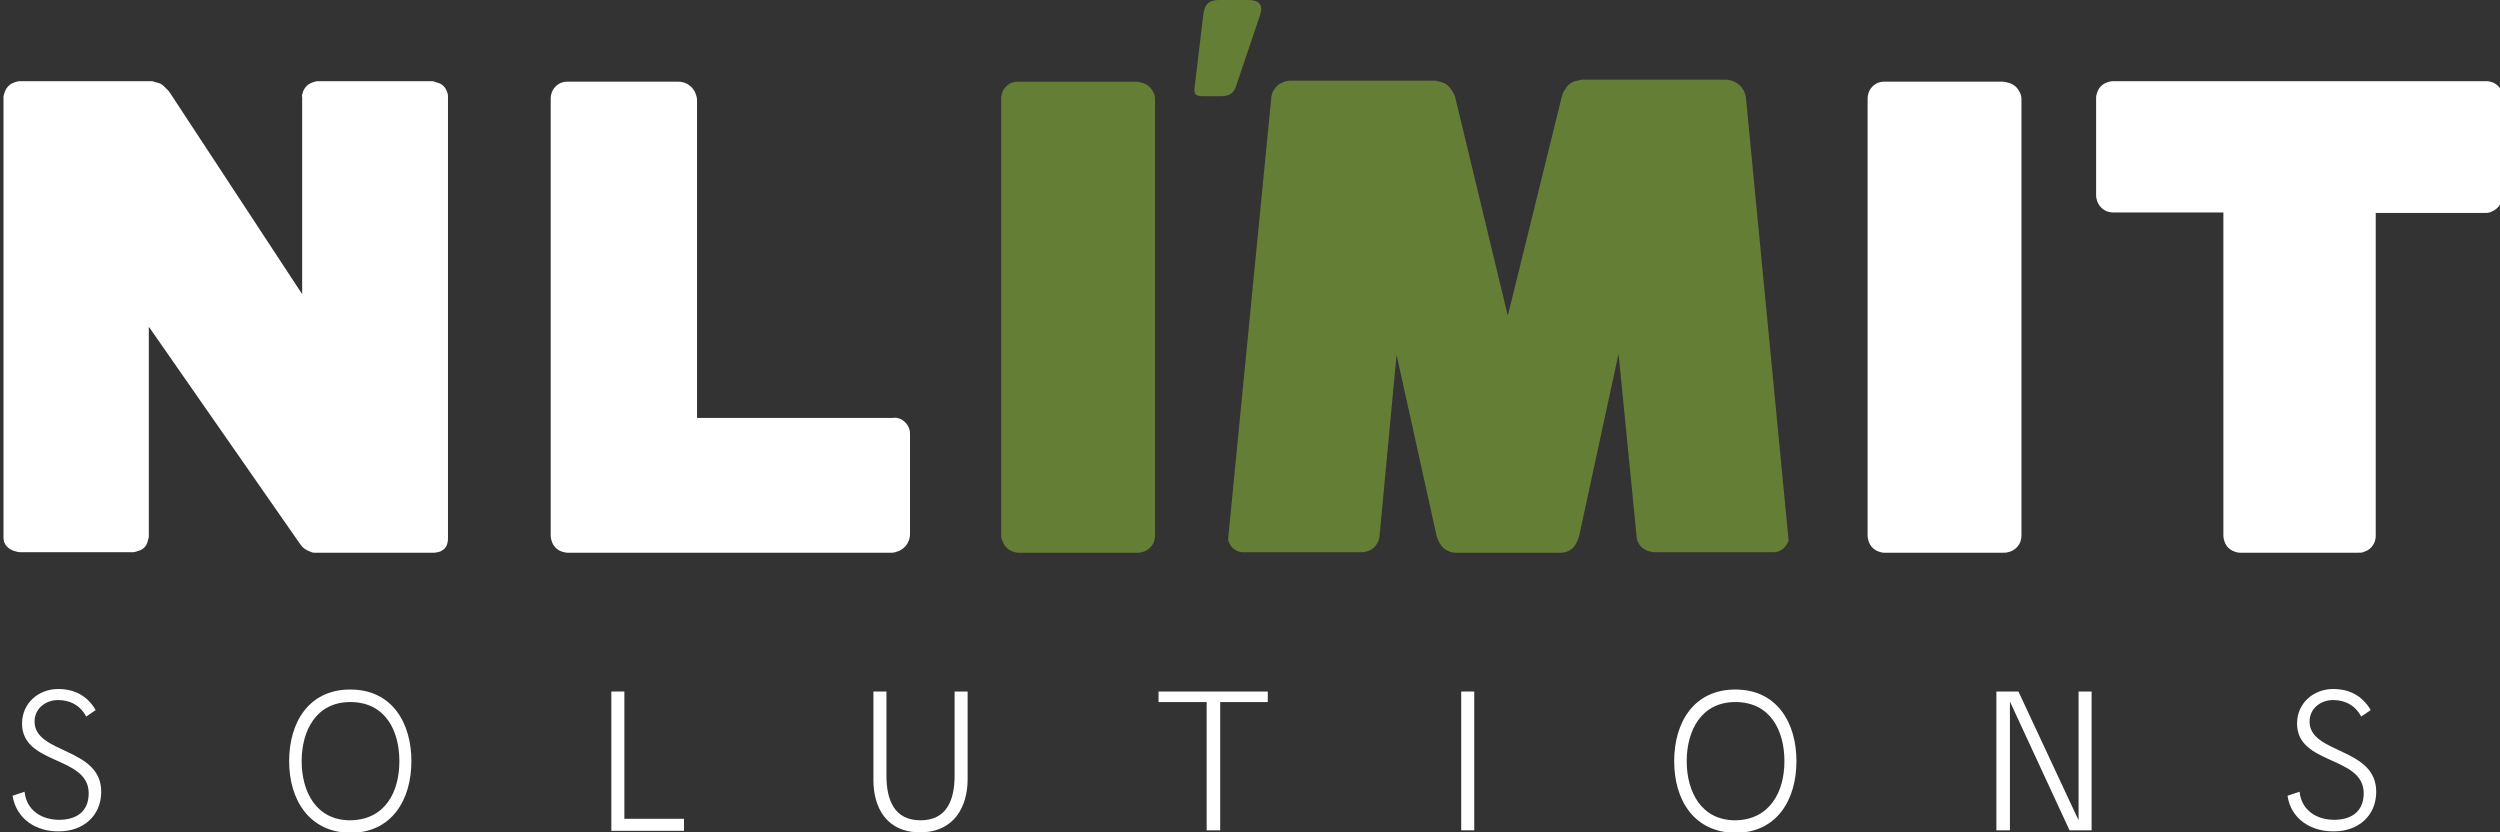 <?xml version="1.0" encoding="utf-8"?>
<!-- Generator: Adobe Illustrator 21.0.2, SVG Export Plug-In . SVG Version: 6.00 Build 0)  -->
<svg version="1.0" id="Layer_1" xmlns="http://www.w3.org/2000/svg" xmlns:xlink="http://www.w3.org/1999/xlink" x="0px" y="0px"
	 viewBox="0 0 498.9 166.1" style="enable-background:new 0 0 498.9 166.1;" xml:space="preserve">
<rect x="0" y="0" width="498.9" height="166.1" fill="#333333" stroke="none"/>
<style type="text/css">
	.st0{fill:#FFFFFF;}
	.st1{fill:#657E36;}
</style>
<g>
	<g>
		<path class="st0" d="M60.4,18.6l0.1-0.4c0.3-0.7,0.8-1.3,1.5-1.6l0.5-0.2c0.3-0.1,0.6-0.2,1-0.2H86c0.2,0,0.5,0,0.7,0.1l0.6,0.2
			c0.9,0.2,1.6,0.9,1.9,1.8l0.1,0.3c0.1,0.2,0.1,0.5,0.1,0.8v88.2c0,0.4-0.1,0.7-0.2,1.1l0,0c-0.3,0.8-1,1.3-1.8,1.5l-0.2,0
			c-0.2,0.1-0.4,0.1-0.7,0.1H62.9c-0.3,0-0.5,0-0.7-0.1l-0.5-0.2c-0.5-0.2-1-0.5-1.4-0.9l-0.6-0.8L29.7,65.2V107
			c0,0.3-0.1,0.6-0.2,0.9l-0.1,0.4c-0.3,0.8-0.9,1.4-1.7,1.6l-0.6,0.2c-0.3,0.1-0.5,0.1-0.8,0.1H4c-0.3,0-0.7-0.1-1-0.2l-0.6-0.2
			c-0.7-0.3-1.3-0.9-1.6-1.7L0.8,108c-0.1-0.3-0.1-0.5-0.1-0.8V19.4c0-0.3,0.1-0.6,0.2-0.9L1,18.2c0.3-0.7,0.8-1.3,1.5-1.6L3,16.4
			c0.3-0.1,0.6-0.2,1-0.2h26.1c0.2,0,0.4,0,0.6,0.1l0.7,0.2c0.5,0.1,0.9,0.3,1.3,0.7l0.8,0.8c0.1,0.1,0.3,0.3,0.4,0.5l26.4,40.2
			V19.4C60.2,19.1,60.3,18.8,60.4,18.6z"/>
		<path class="st0" d="M179.4,83.5L179.4,83.5c0.9,0.3,1.6,1,2,1.9l0,0.1c0.2,0.4,0.2,0.8,0.2,1.2v19.9c0,0.4-0.1,0.8-0.2,1.2
			l-0.1,0.2c-0.3,0.8-0.9,1.4-1.6,1.8l-0.2,0.1c-0.5,0.2-1,0.4-1.5,0.4h-64.7c-0.4,0-0.7-0.1-1.1-0.2l0,0c-1-0.3-1.8-1.1-2.1-2.1
			l0,0c-0.1-0.3-0.2-0.7-0.2-1.1V19.6c0-0.4,0.1-0.8,0.2-1.1l0,0c0.3-0.9,1-1.6,1.9-2l0.1,0c0.4-0.2,0.8-0.2,1.2-0.2h22.1
			c0.4,0,0.8,0.1,1.2,0.2l0.2,0.1c0.8,0.3,1.4,0.9,1.8,1.6l0.1,0.2c0.2,0.5,0.4,1,0.4,1.5v63.5h39.1
			C178.7,83.3,179.1,83.4,179.4,83.5z"/>
		<path class="st1" d="M199.8,107V19.6c0-0.4,0.1-0.7,0.2-1.1l0,0c0.3-0.9,1-1.6,1.9-2l0.1,0c0.4-0.2,0.8-0.2,1.2-0.2h23.5
			c0.4,0,0.8,0.1,1.1,0.2l0.4,0.1c0.8,0.3,1.4,0.8,1.8,1.5l0.1,0.2c0.3,0.5,0.4,1,0.4,1.5v87.1c0,0.4-0.1,0.8-0.2,1.2l0,0
			c-0.4,1-1.2,1.7-2.1,2l-0.4,0.1c-0.3,0.1-0.6,0.1-0.9,0.1h-23.7c-0.4,0-0.7-0.1-1-0.2l0,0c-1-0.3-1.8-1.1-2.1-2.1l0,0
			C199.9,107.7,199.8,107.3,199.8,107z"/>
		<path class="st1" d="M356.9,107.5v0.5l-0.1,0.2c-0.4,0.9-1.2,1.7-2.1,1.9l0,0c-0.3,0.1-0.6,0.1-0.9,0.1h-23.4
			c-0.3,0-0.6,0-0.9-0.1l-0.5-0.1c-0.9-0.3-1.7-0.9-2.1-1.8l-0.1-0.2c-0.1-0.3-0.2-0.6-0.2-1L323,70.6l-7.9,36.5
			c-0.1,0.3-0.2,0.6-0.3,0.8l-0.3,0.6c-0.3,0.6-0.8,1.1-1.4,1.4l-0.2,0.1c-0.4,0.2-0.9,0.3-1.4,0.3h-21.1c-0.4,0-0.9-0.1-1.3-0.3
			l-0.2-0.1c-0.7-0.3-1.2-0.8-1.6-1.5l-0.3-0.6c-0.1-0.2-0.2-0.5-0.3-0.8l-8-36.2l-3.4,36.2c0,0.3-0.1,0.6-0.2,0.9l-0.1,0.2
			c-0.4,0.9-1.1,1.6-2.1,1.9l-0.4,0.1c-0.3,0.1-0.6,0.1-0.9,0.1h-23.4c-0.3,0-0.6,0-0.9-0.1h0c-1-0.3-1.7-1-2.1-2l-0.1-0.3v-0.4
			l8.6-87.9c0-0.4,0.2-0.8,0.3-1.2l0.2-0.3c0.4-0.7,1-1.3,1.7-1.5l0.4-0.2c0.4-0.1,0.8-0.2,1.2-0.2h28.5c0.3,0,0.6,0,0.9,0.1
			l0.8,0.2c0.7,0.2,1.3,0.6,1.7,1.2l0.5,0.7c0.2,0.3,0.4,0.7,0.5,1.1l10.5,43.6l10.8-43.8c0.1-0.3,0.2-0.7,0.4-1l0.4-0.6
			c0.4-0.7,1.1-1.2,1.8-1.4l0.9-0.2c0.3-0.1,0.6-0.1,0.9-0.1h28.4c0.4,0,0.8,0.1,1.1,0.2l0.5,0.2c0.7,0.3,1.3,0.8,1.7,1.5l0.2,0.3
			c0.2,0.4,0.3,0.8,0.4,1.2L356.9,107.5z"/>
		<path class="st0" d="M372.7,107V19.6c0-0.4,0.1-0.7,0.2-1.1l0,0c0.3-0.9,1-1.6,1.9-2l0.1,0c0.4-0.2,0.8-0.2,1.2-0.2h23.5
			c0.4,0,0.8,0.1,1.1,0.2l0.4,0.1c0.8,0.3,1.4,0.8,1.8,1.5l0.1,0.2c0.3,0.5,0.4,1,0.4,1.5v87.1c0,0.4-0.1,0.8-0.2,1.2l0,0
			c-0.4,1-1.2,1.7-2.1,2l-0.4,0.1c-0.3,0.1-0.6,0.1-0.9,0.1H376c-0.4,0-0.7-0.1-1-0.2l0,0c-1-0.3-1.8-1.1-2.1-2.1l0,0
			C372.8,107.7,372.7,107.3,372.7,107z"/>
		<path class="st0" d="M497.3,16.4L497.3,16.4c0.9,0.3,1.6,1,2,1.9l0,0.1c0.2,0.4,0.2,0.8,0.2,1.2v19.1c0,0.4-0.1,0.8-0.2,1.1
			l-0.1,0.4c-0.3,0.8-0.8,1.4-1.5,1.8l-0.2,0.1c-0.5,0.3-1,0.4-1.5,0.4h-21.9v64.5c0,0.4-0.1,0.8-0.2,1.1l0,0c-0.4,1-1.1,1.7-2.1,2
			l-0.2,0.1c-0.3,0.1-0.6,0.1-1,0.1h-23.6c-0.4,0-0.7-0.1-1-0.2l0,0c-1-0.3-1.8-1.1-2.1-2.1l0,0c-0.1-0.3-0.2-0.7-0.2-1V42.4h-22
			c-0.4,0-0.8-0.1-1.2-0.2l0,0c-1-0.4-1.7-1.2-2-2.1l-0.1-0.4c-0.1-0.3-0.1-0.6-0.1-0.9V19.5c0-0.4,0.1-0.7,0.2-1l0,0
			c0.3-1,1.1-1.8,2.1-2.1l0,0c0.3-0.1,0.7-0.2,1-0.2h74.6C496.6,16.2,497,16.3,497.3,16.4z"/>
		<g>
			<path class="st1" d="M243.6,19.2h-3.5c-1.5,0-1.9-0.4-1.7-1.8l1.7-14.2c0.2-2.3,1.1-3.2,3.2-3.2h5.7c2.6,0,3.1,1.2,2.4,3.2
				l-4.6,13.6C246.3,18.5,245.5,19.2,243.6,19.2z"/>
		</g>
	</g>
	<g>
		<path class="st0" d="M2.5,158.8l2.4-0.8c0.4,3.8,3.5,5.6,6.9,5.6c3.4,0,5.9-1.6,5.9-5.3c0-7.5-13.3-5.6-13.3-13.9
			c0-4.1,3.3-6.9,7.2-6.9c3.2,0,5.8,1.3,7.5,4.2l-1.9,1.3c-1.2-2.3-3.3-3.3-5.6-3.3c-2.4,0-4.7,1.6-4.7,4.3c0,6.5,13.3,5.1,13.3,14
			c0,4.8-3.6,7.9-8.4,7.9C7.4,166,3.3,163.6,2.5,158.8z"/>
		<path class="st0" d="M57.7,151.9c0-7.7,3.9-14.3,12.2-14.3c8.3,0,12.2,6.6,12.2,14.3c0,7.7-3.9,14.3-12.2,14.3
			C61.7,166.1,57.7,159.6,57.7,151.9z M79.7,151.9c0-6.1-2.8-11.8-9.8-11.8c-6.8,0-9.7,5.7-9.7,11.8c0,6.1,2.9,11.8,9.7,11.8
			C76.9,163.6,79.7,158,79.7,151.9z"/>
		<path class="st0" d="M122,138h2.6v25.4h11.9v2.4H122V138z"/>
		<path class="st0" d="M174.3,155.7V138h2.6v16.8c0,4.9,1.6,8.9,6.8,8.9s6.8-4,6.8-8.9V138h2.6v17.5c0,5.5-2.7,10.6-9.5,10.6
			S174.3,161,174.3,155.7z"/>
		<path class="st0" d="M240.7,140.1h-9.5V138H253v2.1h-9.5v25.6h-2.7V140.1z"/>
		<path class="st0" d="M291.6,138h2.6v27.7h-2.6V138z"/>
		<path class="st0" d="M334.1,151.9c0-7.7,3.9-14.3,12.2-14.3c8.3,0,12.2,6.6,12.2,14.3c0,7.7-3.9,14.3-12.2,14.3
			C338,166.1,334.1,159.6,334.1,151.9z M356.1,151.9c0-6.1-2.8-11.8-9.8-11.8c-6.8,0-9.7,5.7-9.7,11.8c0,6.1,2.9,11.8,9.7,11.8
			C353.2,163.6,356.1,158,356.1,151.9z"/>
		<path class="st0" d="M398.4,138h4.4l12,25.7V138h2.6v27.7H413L401.1,140v25.7h-2.7V138z"/>
		<path class="st0" d="M456.5,158.8l2.4-0.8c0.4,3.8,3.5,5.6,6.9,5.6c3.4,0,5.9-1.6,5.9-5.3c0-7.5-13.3-5.6-13.3-13.9
			c0-4.1,3.3-6.9,7.2-6.9c3.2,0,5.8,1.3,7.5,4.2l-1.9,1.3c-1.2-2.3-3.3-3.3-5.6-3.3c-2.4,0-4.7,1.6-4.7,4.3c0,6.5,13.3,5.1,13.3,14
			c0,4.8-3.6,7.9-8.4,7.9C461.4,166,457.2,163.6,456.5,158.8z"/>
	</g>
</g>
</svg>
